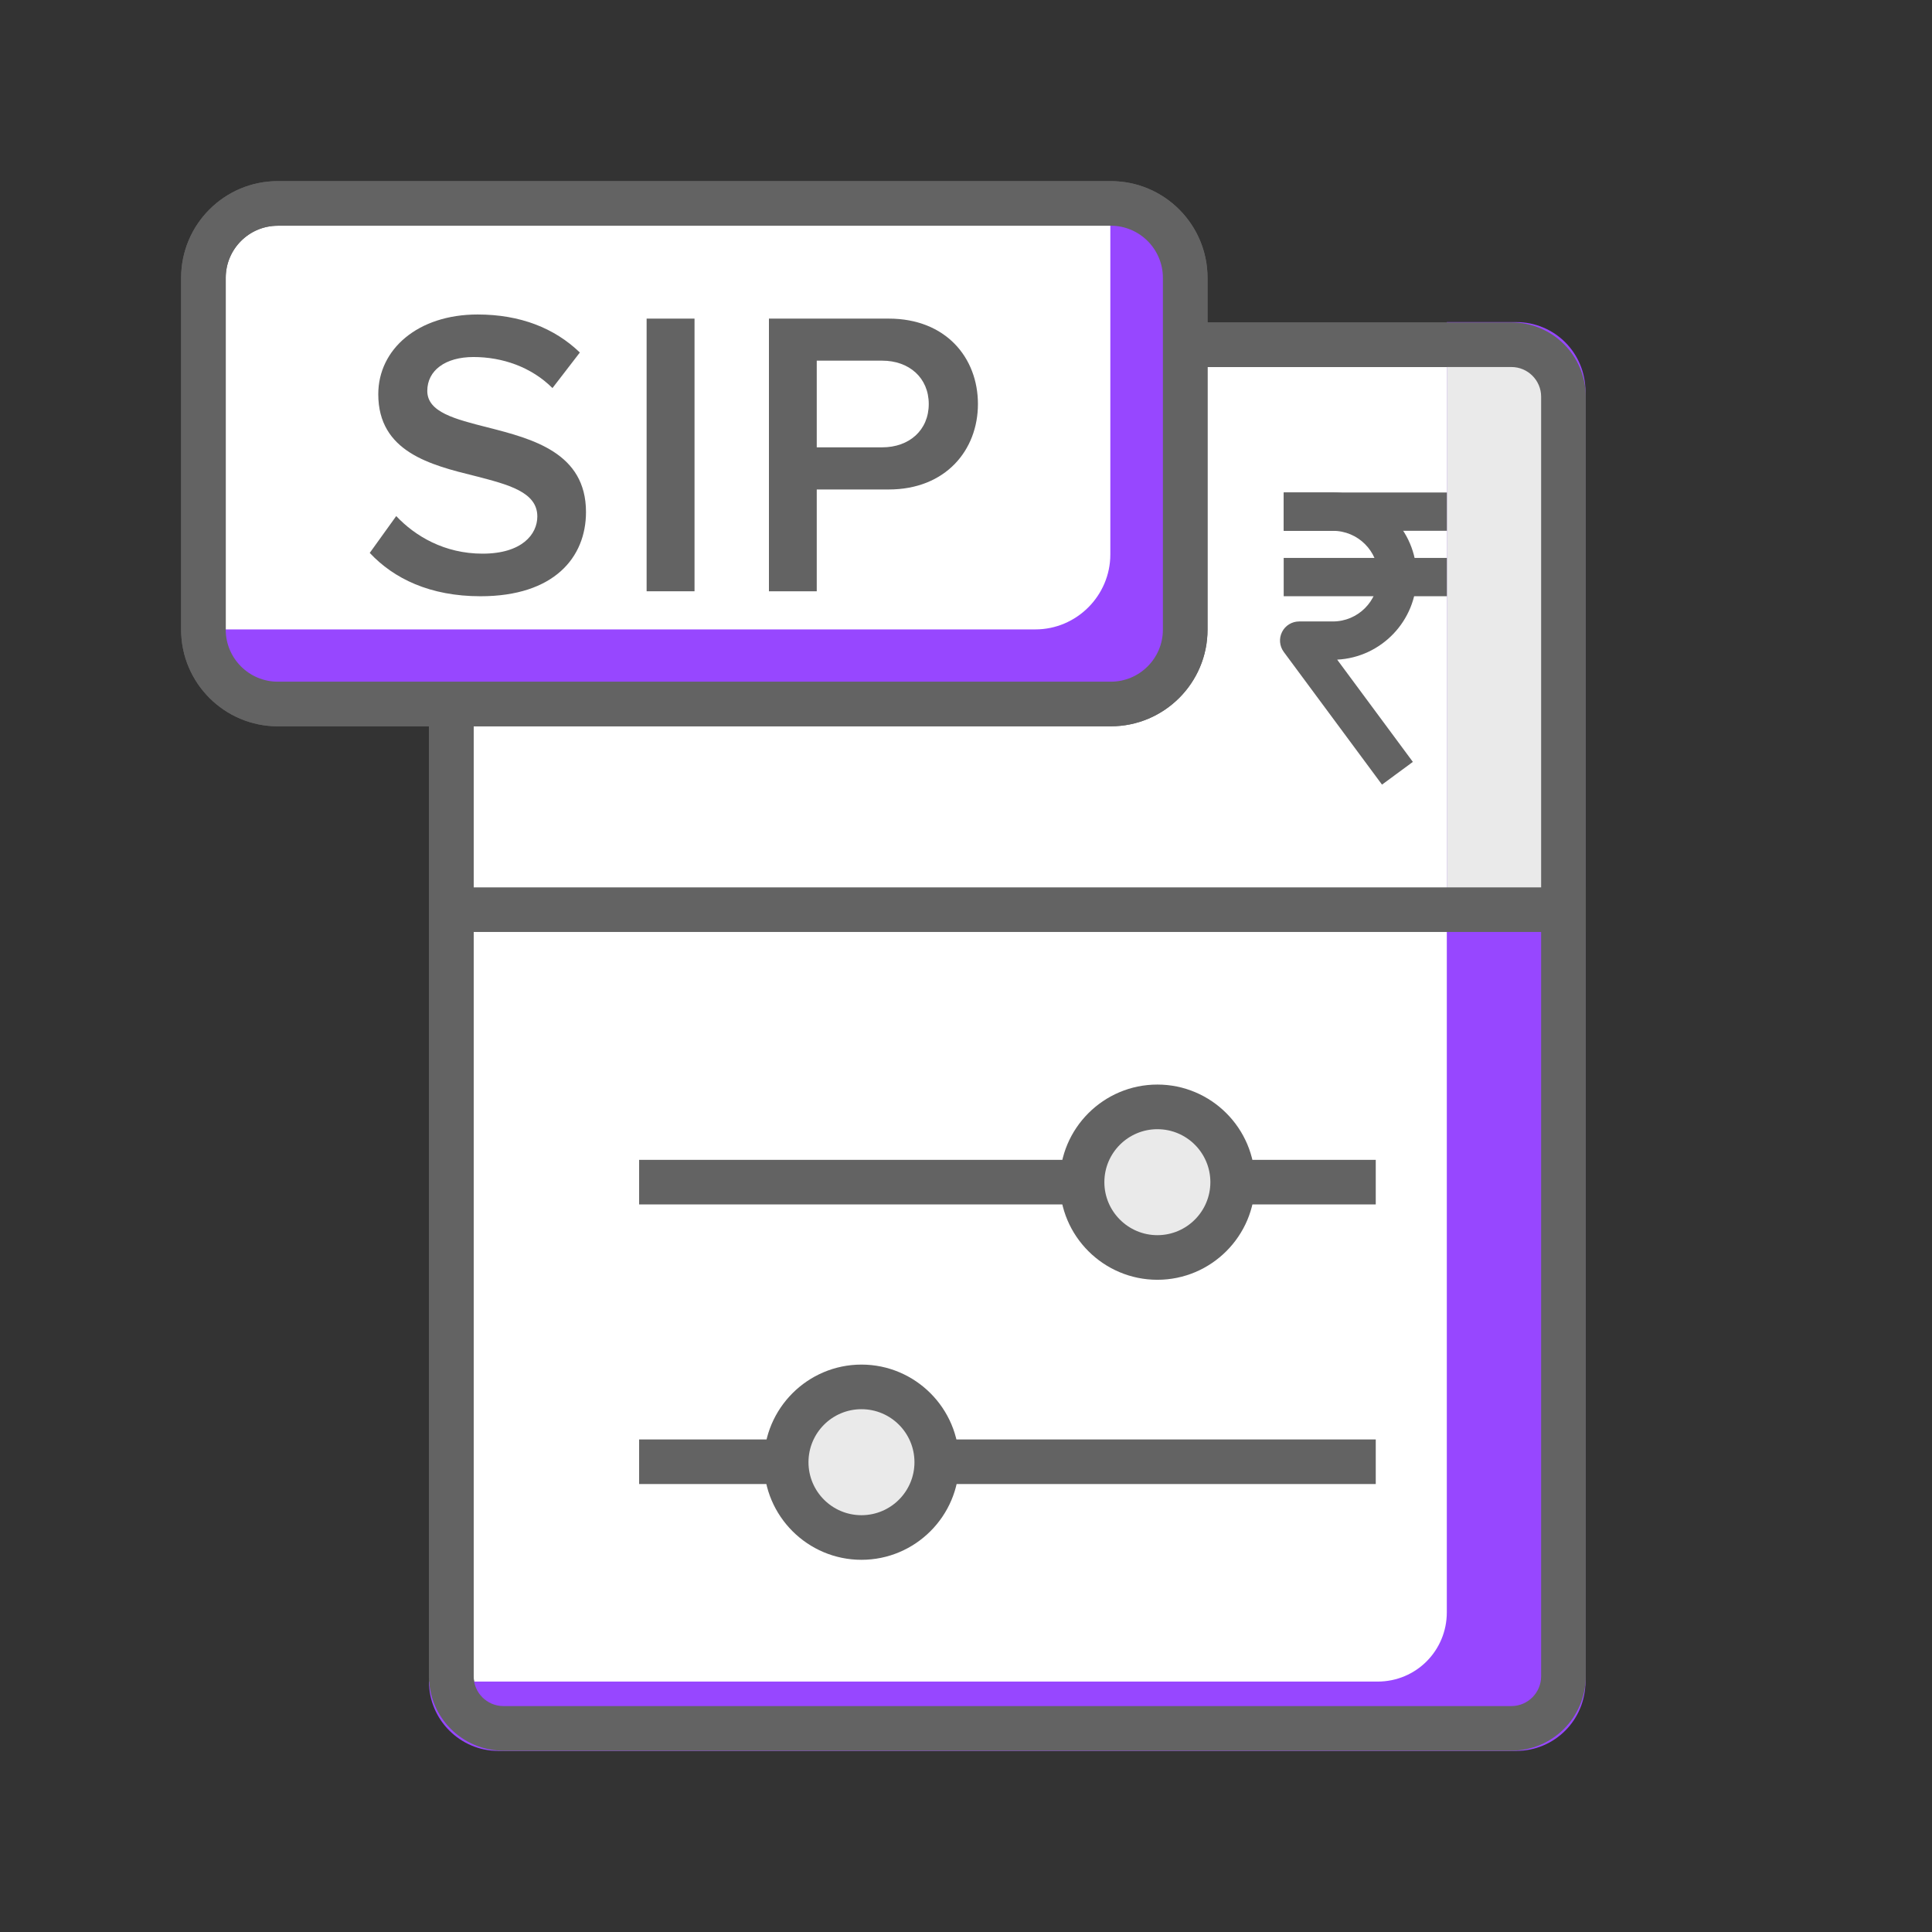<svg width="68" height="68" viewBox="0 0 68 68" fill="none" xmlns="http://www.w3.org/2000/svg">
<rect x="0" y="0" width="68" height="68" fill="#333333" stroke="none"/>
<path d="M15.884 12.827C15.884 12.443 16.196 12.132 16.58 12.132H54.335C54.719 12.132 55.03 12.443 55.03 12.827V60.137C55.03 60.521 54.718 60.833 54.334 60.833H16.581C16.196 60.833 15.884 60.521 15.884 60.137V12.827Z" fill="white"/>
<path fill-rule="evenodd" clip-rule="evenodd" d="M17.717 11.348H53.197C54.643 11.348 55.813 12.52 55.813 13.964V58.999C55.813 60.446 54.643 61.618 53.197 61.618H17.717C16.271 61.618 15.098 60.446 15.098 58.999V13.964C15.098 12.52 16.271 11.348 17.717 11.348ZM54.243 13.964C54.243 13.387 53.774 12.918 53.197 12.918H17.717C17.14 12.918 16.671 13.387 16.671 13.964V58.999C16.671 59.576 17.14 60.048 17.717 60.048H53.197C53.774 60.048 54.243 59.576 54.243 58.999V13.964Z" fill="#636363"/>
<path d="M55.803 13.774V59.186C55.803 60.527 54.73 61.626 53.363 61.626H17.535C16.194 61.626 15.098 60.527 15.098 59.186H48.486C49.851 59.186 50.923 58.09 50.923 56.749V11.337H53.363C54.73 11.337 55.803 12.433 55.803 13.774Z" fill="#9747ff"/>
<path d="M54.899 13.069V31.922H50.923V11.872H53.706C54.364 11.872 54.899 12.41 54.899 13.069Z" fill="#EAEAEA"/>
<rect x="15.1" y="31.233" width="40.715" height="1.569" fill="#636363"/>
<path fill-rule="evenodd" clip-rule="evenodd" d="M17.717 11.348H53.197C54.643 11.348 55.813 12.52 55.813 13.964V58.999C55.813 60.446 54.643 61.618 53.197 61.618H17.717C16.271 61.618 15.098 60.446 15.098 58.999V13.964C15.098 12.52 16.271 11.348 17.717 11.348ZM54.243 13.964C54.243 13.387 53.774 12.918 53.197 12.918H17.717C17.14 12.918 16.671 13.387 16.671 13.964V58.999C16.671 59.576 17.14 60.048 17.717 60.048H53.197C53.774 60.048 54.243 59.576 54.243 58.999V13.964Z" fill="#636363"/>
<rect x="22.495" y="40.823" width="25.927" height="1.569" fill="#636363"/>
<rect x="22.495" y="50.664" width="25.927" height="1.569" fill="#636363"/>
<ellipse cx="40.735" cy="41.608" rx="2.65" ry="2.65" fill="#EAEAEA"/>
<path fill-rule="evenodd" clip-rule="evenodd" d="M37.3 41.609C37.3 43.503 38.841 45.044 40.736 45.044C42.63 45.044 44.171 43.503 44.171 41.609C44.171 39.715 42.63 38.173 40.736 38.173C38.841 38.173 37.3 39.715 37.3 41.609ZM38.87 41.609C38.87 40.579 39.708 39.744 40.736 39.744C41.766 39.744 42.601 40.579 42.601 41.609C42.601 42.636 41.766 43.474 40.736 43.474C39.708 43.474 38.87 42.636 38.87 41.609Z" fill="#636363"/>
<ellipse cx="30.322" cy="51.464" rx="2.65" ry="2.65" fill="#EAEAEA"/>
<path fill-rule="evenodd" clip-rule="evenodd" d="M26.886 51.465C26.886 53.359 28.427 54.9 30.321 54.9C32.215 54.9 33.757 53.359 33.757 51.465C33.757 49.571 32.215 48.029 30.321 48.029C28.427 48.029 26.886 49.571 26.886 51.465ZM28.456 51.465C28.456 50.435 29.291 49.599 30.321 49.599C31.351 49.599 32.186 50.435 32.186 51.465C32.186 52.495 31.351 53.33 30.321 53.33C29.291 53.33 28.456 52.495 28.456 51.465Z" fill="#636363"/>
<rect x="45.182" y="17.334" width="5.743" height="1.348" fill="#636363"/>
<rect x="45.182" y="19.637" width="5.743" height="1.348" fill="#636363"/>
<path d="M48.642 27.616L45.186 22.948C45.033 22.742 45.009 22.468 45.125 22.242C45.238 22.015 45.473 21.873 45.728 21.873H46.914C47.794 21.873 48.511 21.157 48.511 20.276C48.511 19.397 47.794 18.683 46.914 18.683H45.183V17.334H46.914C48.537 17.334 49.859 18.654 49.859 20.276C49.859 21.849 48.618 23.138 47.064 23.217L49.728 26.816L48.642 27.616Z" fill="#636363"/>
<rect x="7.16" y="7.161" width="34.555" height="17.618" rx="0.994" fill="white"/>
<path fill-rule="evenodd" clip-rule="evenodd" d="M9.776 25.563H39.097C40.975 25.563 42.501 24.037 42.501 22.162V9.779C42.501 7.9 40.975 6.375 39.097 6.375H9.776C7.9 6.375 6.375 7.9 6.375 9.779V22.162C6.375 24.037 7.9 25.563 9.776 25.563ZM7.945 9.779C7.945 8.767 8.767 7.945 9.776 7.945H39.097C40.108 7.945 40.93 8.767 40.93 9.779V22.162C40.93 23.171 40.108 23.993 39.097 23.993H9.776C8.767 23.993 7.945 23.171 7.945 22.162V9.779Z" fill="#636363"/>
<path d="M41.72 9.799V22.153C41.72 23.604 40.532 24.793 39.08 24.793H9.808C8.33 24.793 7.168 23.604 7.168 22.153H36.441C37.892 22.153 39.08 20.965 39.08 19.513V7.159C40.532 7.159 41.72 8.347 41.72 9.799Z" fill="#9747ff"/>
<path fill-rule="evenodd" clip-rule="evenodd" d="M9.776 25.563H39.097C40.975 25.563 42.501 24.037 42.501 22.162V9.779C42.501 7.9 40.975 6.375 39.097 6.375H9.776C7.9 6.375 6.375 7.9 6.375 9.779V22.162C6.375 24.037 7.9 25.563 9.776 25.563ZM7.945 9.779C7.945 8.767 8.767 7.945 9.776 7.945H39.097C40.108 7.945 40.93 8.767 40.93 9.779V22.162C40.93 23.171 40.108 23.993 39.097 23.993H9.776C8.767 23.993 7.945 23.171 7.945 22.162V9.779Z" fill="#636363"/>
<path d="M13.946 18.164C14.61 18.87 15.645 19.487 16.984 19.487C18.367 19.487 18.912 18.809 18.912 18.177C18.912 17.316 17.89 17.055 16.726 16.755C15.155 16.367 13.314 15.906 13.314 13.875C13.314 12.291 14.71 11.069 16.81 11.069C18.306 11.069 19.516 11.546 20.409 12.407L19.445 13.659C18.696 12.911 17.674 12.566 16.665 12.566C15.672 12.566 15.039 13.04 15.039 13.759C15.039 14.51 16.02 14.752 17.158 15.042C18.741 15.445 20.625 15.935 20.625 18.022C20.625 19.618 19.502 20.986 16.913 20.986C15.139 20.986 13.862 20.367 13.014 19.46L13.946 18.164Z" fill="#636363"/>
<path d="M22.759 11.214H24.445V20.811H22.759V11.214Z" fill="#636363"/>
<path fill-rule="evenodd" clip-rule="evenodd" d="M31.279 11.214H27.064L27.064 20.811H28.747V17.228H31.279C33.282 17.228 34.42 15.845 34.42 14.22C34.42 12.594 33.295 11.214 31.279 11.214ZM28.747 12.694H31.05V12.694C32.001 12.694 32.689 13.3 32.689 14.22C32.689 15.142 32.001 15.745 31.05 15.745H28.747V12.694Z" fill="#636363"/>
</svg>